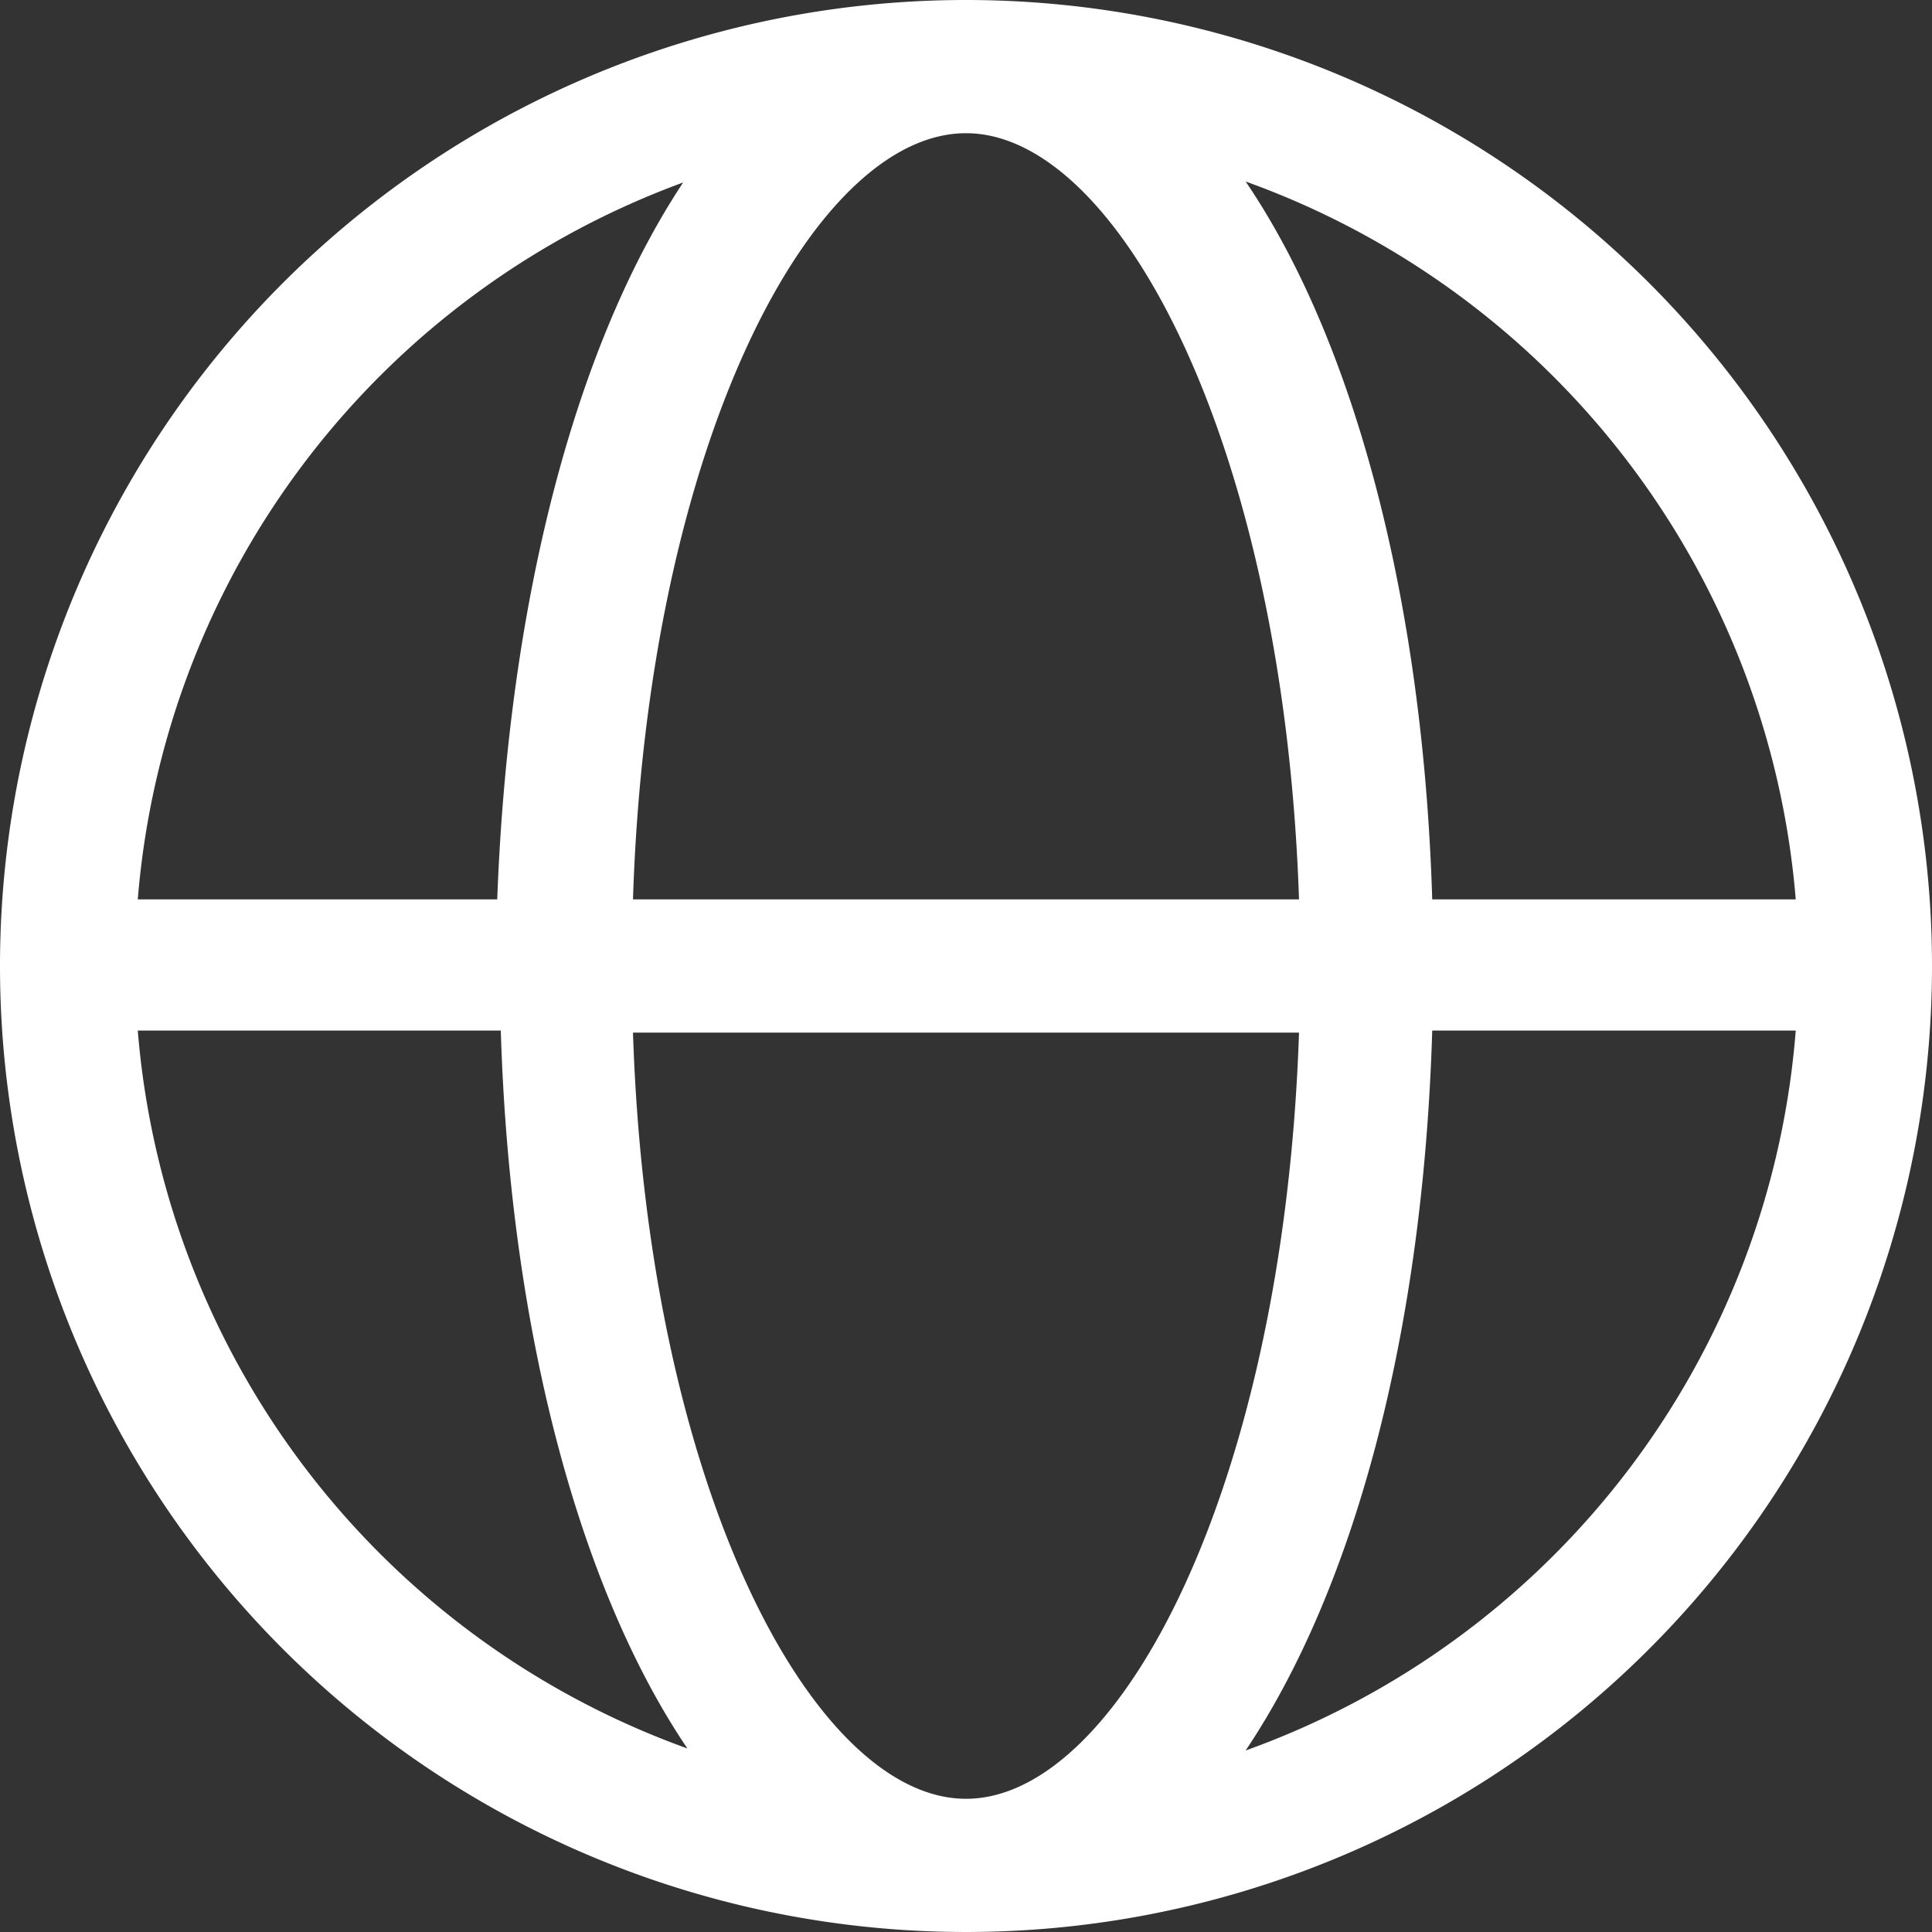<svg id="图层_1" data-name="图层 1" xmlns="http://www.w3.org/2000/svg" viewBox="0 0 38 38"><rect x="0" y="0" width="38" height="38" fill="#333333" stroke="none"/><defs><style>.cls-1{fill:#fff;}</style></defs><title>地球</title><path class="cls-1" d="M19,0A19,19,0,1,0,38,19h0A19,19,0,0,0,19,0ZM35.32,17.69H28.17c-.18-5.93-1.55-11-3.67-14.12A16.43,16.43,0,0,1,35.32,17.69ZM19,35.38c-3,0-6.26-6.12-6.55-15.07h13.1C25.25,29.27,22,35.38,19,35.38ZM12.45,17.69C12.74,8.69,16,2.62,19,2.62s6.25,6.12,6.55,15.07Zm1-14.12C11.34,6.74,10,11.76,9.78,17.69H2.71A16.43,16.43,0,0,1,13.49,3.57ZM2.71,20.27H9.85c.18,5.93,1.56,11,3.67,14.12A16.42,16.42,0,0,1,2.71,20.27ZM24.5,34.43c2.12-3.16,3.49-8.16,3.67-14.16h7.15A16.41,16.41,0,0,1,24.5,34.43Z" transform="translate(0)"/></svg>